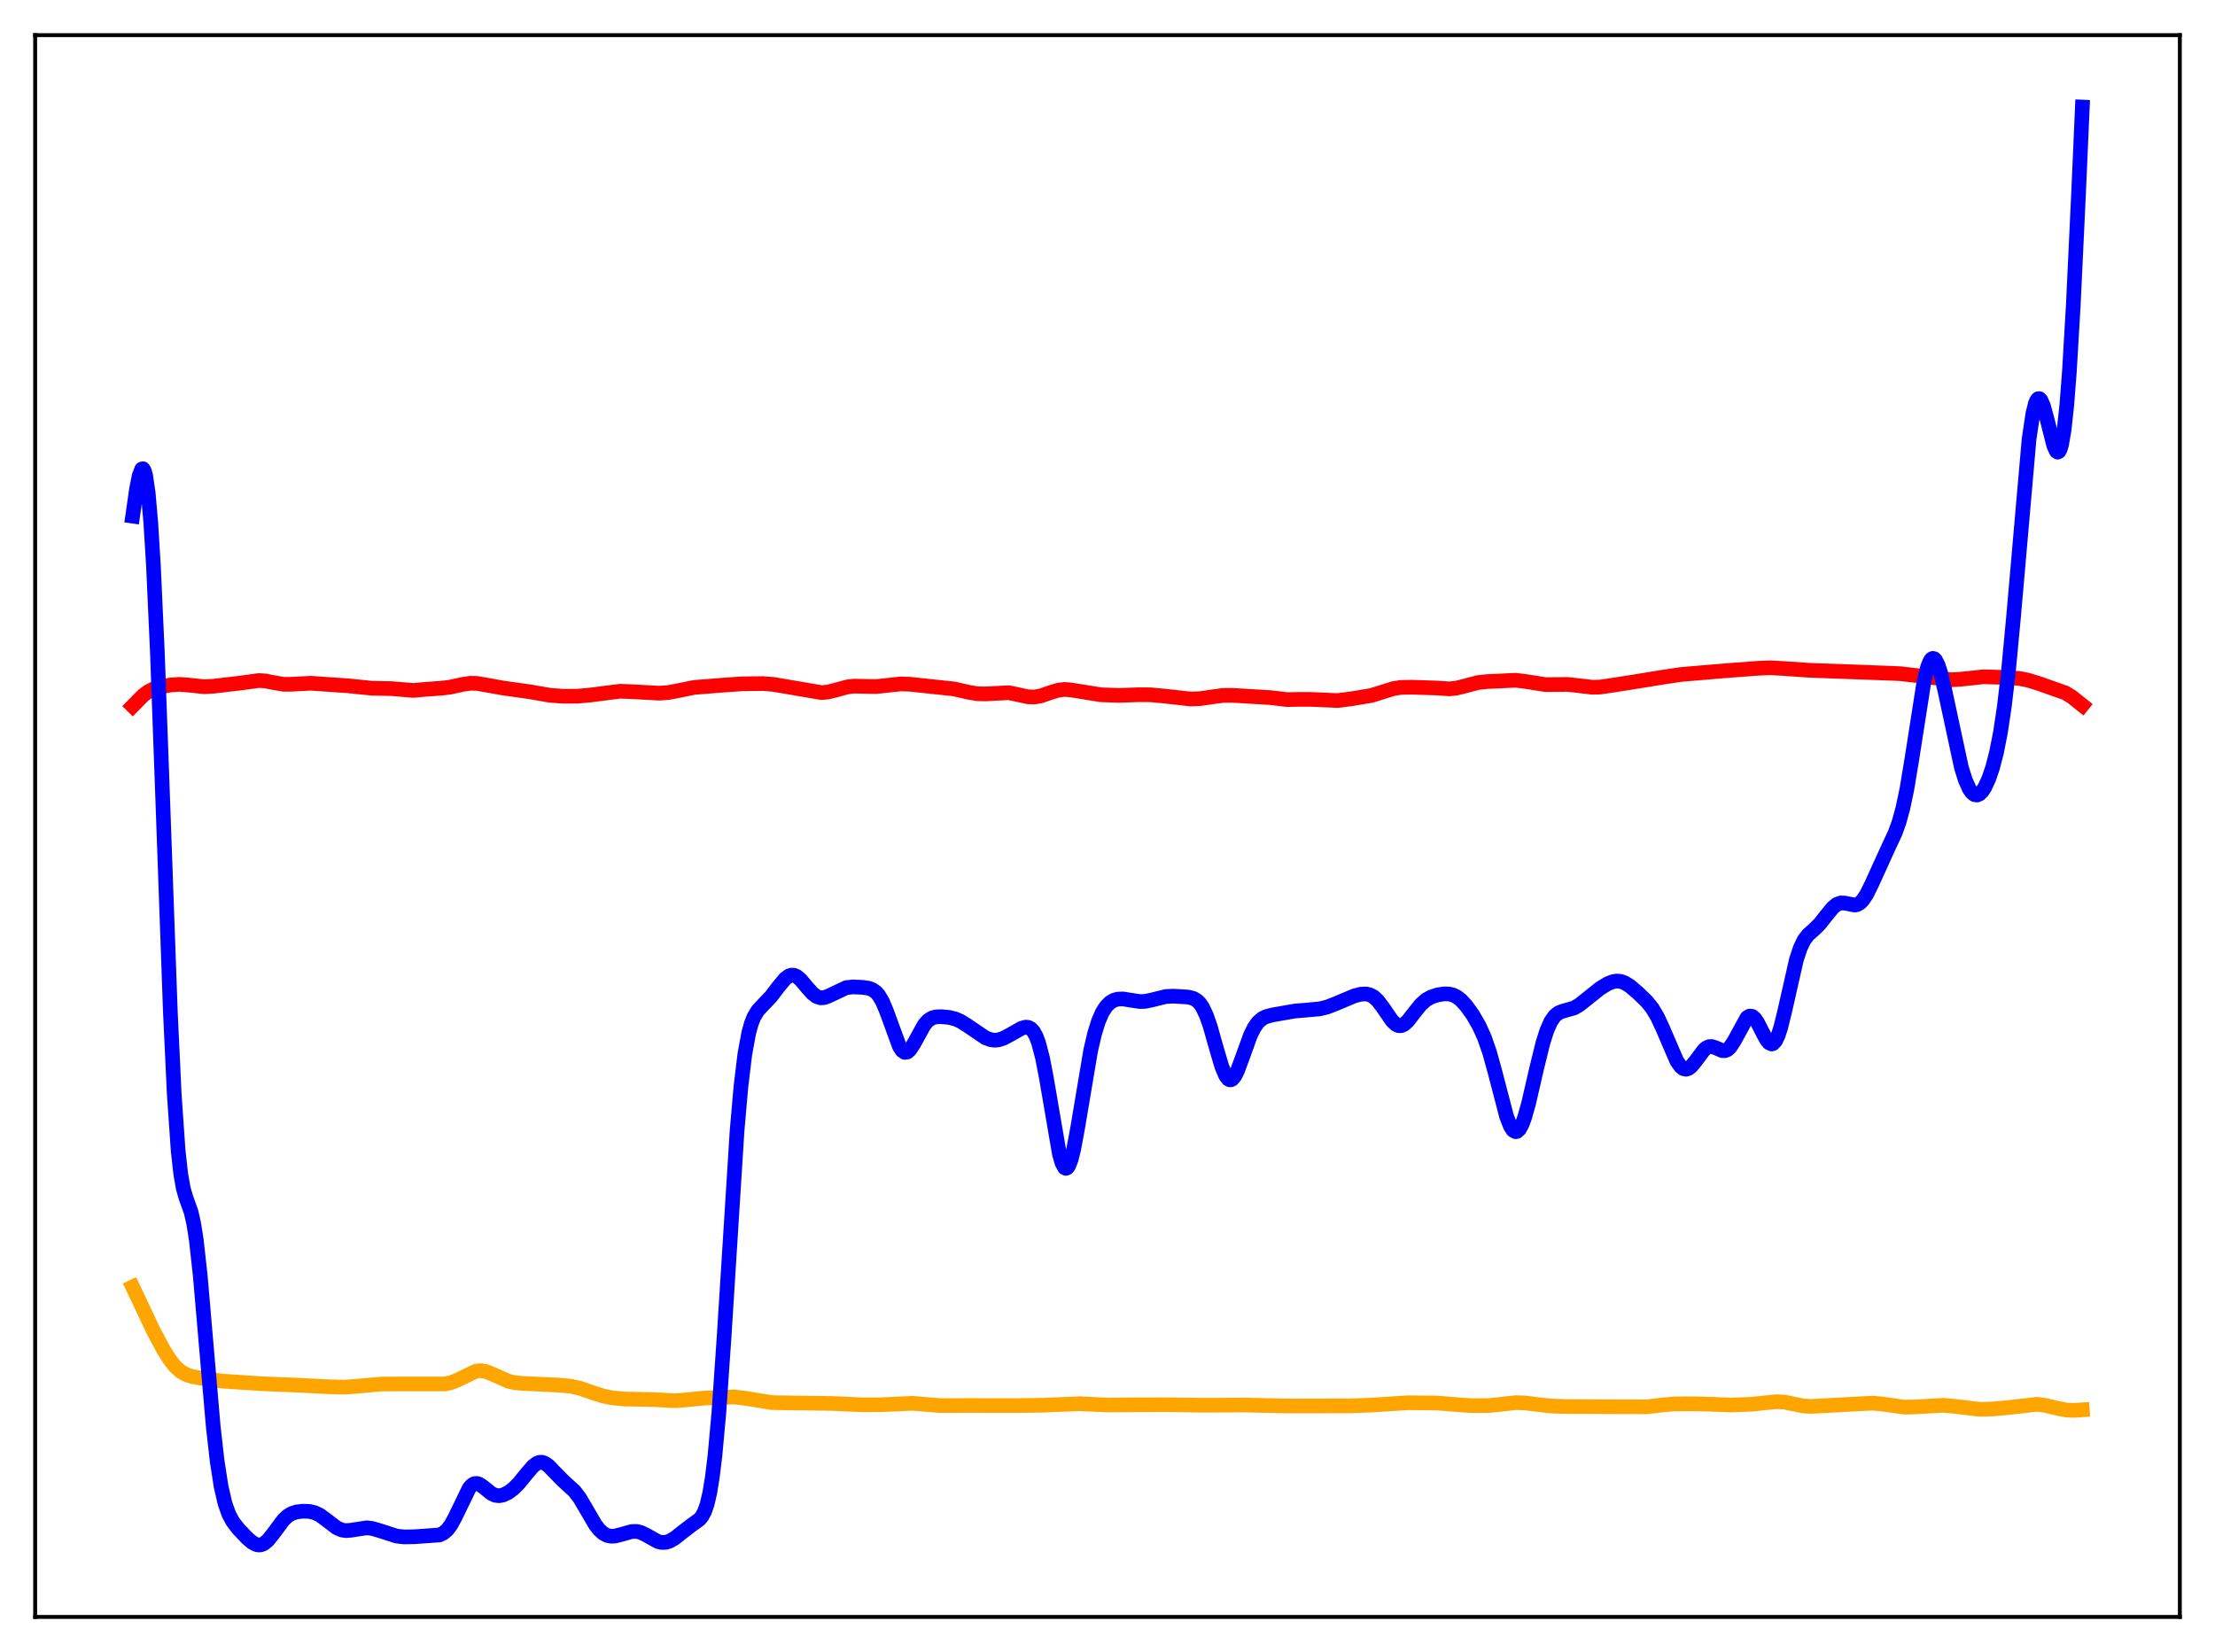 <?xml version="1.0" encoding="utf-8" standalone="no"?>
<!DOCTYPE svg PUBLIC "-//W3C//DTD SVG 1.1//EN"
  "http://www.w3.org/Graphics/SVG/1.1/DTD/svg11.dtd">
<svg xmlns:xlink="http://www.w3.org/1999/xlink" width="453.6pt" height="338.4pt" viewBox="0 0 453.6 338.4" xmlns="http://www.w3.org/2000/svg" version="1.1">
 <defs>
  <style type="text/css">*{stroke-linejoin: round; stroke-linecap: butt}</style>
 </defs>
 <g id="figure_1">
  <g id="patch_1">
   <path d="M 0 338.4 
L 453.6 338.4 
L 453.6 0 
L 0 0 
z
" style="fill: #ffffff"/>
  </g>
  <g id="axes_1">
   <g id="patch_2">
    <path d="M 7.2 331.2 
L 446.4 331.2 
L 446.4 7.2 
L 7.2 7.2 
z
" style="fill: #ffffff"/>
   </g>
   <g id="matplotlib.axis_1"/>
   <g id="matplotlib.axis_2"/>
   <g id="line2d_1">
    <path d="M 27.164 263.606 
L 28.761 266.973 
L 31.423 272.618 
L 33.552 276.585 
L 34.883 278.667 
L 35.948 279.979 
L 37.012 280.928 
L 38.077 281.542 
L 39.408 281.979 
L 41.804 282.407 
L 45.53 282.898 
L 53.782 283.443 
L 60.969 283.724 
L 66.825 284.039 
L 70.551 284.138 
L 72.947 283.964 
L 78.004 283.505 
L 83.062 283.475 
L 91.047 283.488 
L 92.378 283.207 
L 93.709 282.672 
L 97.436 280.864 
L 98.5 280.765 
L 99.565 280.949 
L 100.896 281.479 
L 104.09 282.92 
L 105.421 283.227 
L 107.284 283.378 
L 114.205 283.704 
L 116.867 283.936 
L 118.73 284.351 
L 121.126 285.181 
L 123.521 285.953 
L 125.385 286.328 
L 127.78 286.563 
L 130.708 286.614 
L 134.169 286.696 
L 138.428 286.925 
L 140.557 286.734 
L 144.284 286.371 
L 150.406 286.15 
L 152.269 286.364 
L 158.125 287.307 
L 161.585 287.355 
L 170.369 287.476 
L 176.758 287.766 
L 180.484 287.735 
L 186.873 287.443 
L 192.463 287.907 
L 199.117 287.9 
L 207.901 287.913 
L 213.225 287.846 
L 221.21 287.531 
L 226.8 287.797 
L 232.922 287.758 
L 239.044 287.737 
L 246.764 287.842 
L 254.749 287.796 
L 263.533 287.99 
L 276.576 287.967 
L 281.101 287.8 
L 288.288 287.329 
L 294.144 287.381 
L 301.331 287.938 
L 305.057 287.895 
L 307.453 287.635 
L 310.381 287.317 
L 312.244 287.358 
L 314.906 287.698 
L 317.834 288.013 
L 321.295 288.112 
L 337.265 288.164 
L 340.193 287.81 
L 342.589 287.584 
L 346.316 287.536 
L 349.776 287.613 
L 354.567 287.8 
L 358.826 287.627 
L 361.754 287.306 
L 363.884 287.112 
L 365.481 287.211 
L 367.344 287.598 
L 369.473 288.015 
L 371.071 288.074 
L 381.718 287.499 
L 383.581 287.413 
L 385.444 287.593 
L 389.969 288.226 
L 392.099 288.189 
L 397.955 287.854 
L 400.084 288.045 
L 405.408 288.677 
L 407.804 288.627 
L 411.53 288.288 
L 417.12 287.644 
L 418.717 287.838 
L 421.379 288.481 
L 423.242 288.829 
L 424.839 288.897 
L 426.436 288.778 
L 426.436 288.778 
" clip-path="url(#pd62b2c394d)" style="fill: none; stroke: #ffa500; stroke-width: 3; stroke-linecap: square"/>
   </g>
   <g id="line2d_2">
    <path d="M 27.164 144.623 
L 29.293 142.458 
L 30.358 141.663 
L 31.423 141.126 
L 32.753 140.715 
L 34.883 140.314 
L 36.746 140.176 
L 38.343 140.296 
L 41.804 140.664 
L 43.667 140.567 
L 49.257 139.909 
L 52.983 139.398 
L 54.314 139.474 
L 56.177 139.844 
L 58.041 140.162 
L 59.372 140.173 
L 63.631 139.947 
L 69.22 140.339 
L 71.35 140.479 
L 76.141 140.971 
L 80.134 141.05 
L 84.659 141.423 
L 87.055 141.207 
L 90.249 140.977 
L 92.112 140.769 
L 94.774 140.174 
L 96.371 139.949 
L 97.702 139.986 
L 99.565 140.309 
L 102.759 140.887 
L 108.615 141.718 
L 112.608 142.411 
L 115.27 142.614 
L 118.198 142.606 
L 120.86 142.369 
L 126.982 141.587 
L 129.377 141.678 
L 134.967 141.987 
L 136.831 141.86 
L 138.694 141.513 
L 142.154 140.806 
L 144.55 140.619 
L 148.543 140.302 
L 152.003 140.066 
L 156.262 140.016 
L 158.391 140.192 
L 161.585 140.733 
L 168.24 141.872 
L 169.571 141.749 
L 171.168 141.347 
L 173.564 140.693 
L 174.895 140.544 
L 176.758 140.587 
L 179.42 140.635 
L 181.549 140.402 
L 184.477 140.089 
L 186.34 140.153 
L 195.391 141.119 
L 198.319 141.789 
L 200.182 142.108 
L 201.779 142.136 
L 206.57 141.889 
L 208.167 142.215 
L 210.563 142.739 
L 211.894 142.766 
L 213.225 142.519 
L 215.088 141.872 
L 216.685 141.373 
L 218.016 141.216 
L 219.347 141.328 
L 225.469 142.315 
L 229.196 142.442 
L 232.922 142.31 
L 235.584 142.316 
L 238.246 142.559 
L 243.836 143.179 
L 245.699 143.112 
L 248.095 142.763 
L 250.49 142.438 
L 252.353 142.425 
L 260.073 142.887 
L 263.533 143.295 
L 265.929 143.253 
L 268.324 143.253 
L 273.914 143.498 
L 276.842 143.124 
L 280.835 142.456 
L 282.964 141.795 
L 285.36 141.039 
L 286.957 140.799 
L 289.087 140.765 
L 294.144 140.923 
L 296.806 141.101 
L 298.137 140.976 
L 299.734 140.585 
L 302.662 139.813 
L 304.525 139.612 
L 310.381 139.34 
L 312.244 139.561 
L 316.503 140.235 
L 318.633 140.213 
L 321.028 140.194 
L 323.158 140.43 
L 326.086 140.771 
L 327.683 140.73 
L 329.812 140.426 
L 334.87 139.632 
L 340.726 138.681 
L 344.186 138.162 
L 353.236 137.393 
L 360.157 136.878 
L 362.553 136.781 
L 365.215 136.932 
L 370.538 137.298 
L 386.243 137.87 
L 389.171 137.992 
L 392.897 138.427 
L 399.552 139.24 
L 401.415 139.136 
L 406.207 138.626 
L 409.933 138.737 
L 413.393 138.945 
L 415.257 139.306 
L 417.652 140.048 
L 422.976 141.933 
L 424.307 142.756 
L 426.436 144.456 
L 426.436 144.456 
" clip-path="url(#pd62b2c394d)" style="fill: none; stroke: #ff0000; stroke-width: 3; stroke-linecap: square"/>
   </g>
   <g id="line2d_3">
    <path d="M 27.164 105.72 
L 27.962 100.168 
L 28.495 97.466 
L 29.027 96.078 
L 29.293 96.014 
L 29.559 96.437 
L 29.825 97.393 
L 30.358 101.054 
L 30.89 107.216 
L 31.423 115.936 
L 32.221 133.448 
L 33.286 162.687 
L 34.883 207.168 
L 35.681 224.129 
L 36.48 235.667 
L 37.012 240.474 
L 37.545 243.471 
L 38.077 245.302 
L 39.142 248.29 
L 39.674 250.644 
L 40.207 254.058 
L 41.005 261.27 
L 42.07 273.651 
L 43.667 292.171 
L 44.465 299.244 
L 45.264 304.415 
L 46.063 307.909 
L 46.861 310.166 
L 47.66 311.651 
L 48.724 313.052 
L 50.588 315.032 
L 51.652 315.939 
L 52.451 316.365 
L 52.983 316.473 
L 53.516 316.415 
L 54.048 316.183 
L 54.847 315.525 
L 55.911 314.205 
L 58.041 311.339 
L 58.839 310.58 
L 59.638 310.067 
L 60.703 309.698 
L 62.033 309.542 
L 63.364 309.592 
L 64.429 309.836 
L 65.494 310.341 
L 66.825 311.314 
L 68.954 312.943 
L 70.019 313.402 
L 70.817 313.524 
L 71.882 313.443 
L 75.076 312.947 
L 76.141 313.067 
L 77.472 313.436 
L 81.199 314.641 
L 82.796 314.817 
L 84.925 314.774 
L 89.983 314.41 
L 90.781 314.044 
L 91.58 313.366 
L 92.378 312.295 
L 93.177 310.826 
L 96.105 304.787 
L 96.637 304.205 
L 97.169 303.901 
L 97.702 303.862 
L 98.234 304.05 
L 99.033 304.618 
L 100.63 305.913 
L 101.428 306.284 
L 102.227 306.381 
L 103.025 306.228 
L 104.09 305.716 
L 105.155 304.921 
L 106.22 303.86 
L 107.817 301.892 
L 109.148 300.343 
L 109.946 299.733 
L 110.479 299.535 
L 111.011 299.524 
L 111.543 299.699 
L 112.342 300.257 
L 113.673 301.64 
L 115.27 303.267 
L 117.665 305.459 
L 118.73 306.871 
L 120.061 309.133 
L 121.924 312.323 
L 122.723 313.349 
L 123.521 314.073 
L 124.32 314.499 
L 125.119 314.669 
L 125.917 314.639 
L 127.248 314.309 
L 129.377 313.705 
L 130.442 313.696 
L 131.241 313.897 
L 132.305 314.412 
L 134.701 315.749 
L 135.5 315.946 
L 136.298 315.929 
L 137.097 315.693 
L 138.161 315.087 
L 139.759 313.823 
L 141.622 312.392 
L 143.219 311.242 
L 143.751 310.604 
L 144.284 309.614 
L 144.816 308.081 
L 145.348 305.793 
L 145.881 302.545 
L 146.413 298.181 
L 147.212 289.394 
L 148.276 273.948 
L 150.938 231.656 
L 151.737 222.517 
L 152.535 215.913 
L 153.334 211.565 
L 153.866 209.649 
L 154.399 208.304 
L 155.197 206.984 
L 156.262 205.835 
L 157.859 204.167 
L 159.456 202.077 
L 160.787 200.476 
L 161.585 199.891 
L 162.118 199.733 
L 162.65 199.777 
L 163.183 200.019 
L 163.981 200.694 
L 165.312 202.277 
L 166.377 203.472 
L 167.175 204.09 
L 167.974 204.381 
L 168.772 204.351 
L 169.571 204.068 
L 173.297 202.302 
L 174.628 202.155 
L 176.492 202.227 
L 177.823 202.41 
L 178.621 202.689 
L 179.42 203.255 
L 179.952 203.869 
L 180.751 205.23 
L 181.549 207.132 
L 184.211 214.404 
L 184.743 215.197 
L 185.276 215.563 
L 185.808 215.494 
L 186.34 215.033 
L 187.139 213.795 
L 189.268 209.922 
L 190.067 209.02 
L 190.865 208.51 
L 191.664 208.292 
L 192.729 208.247 
L 194.326 208.393 
L 195.657 208.722 
L 196.721 209.193 
L 198.052 210.026 
L 201.779 212.557 
L 202.844 212.958 
L 203.642 213.071 
L 204.441 213.008 
L 205.505 212.668 
L 206.836 211.957 
L 209.232 210.604 
L 210.031 210.396 
L 210.563 210.438 
L 211.095 210.704 
L 211.628 211.271 
L 212.16 212.223 
L 212.692 213.631 
L 213.491 216.687 
L 214.289 220.824 
L 216.951 236.383 
L 217.484 238.219 
L 218.016 239.189 
L 218.282 239.322 
L 218.548 239.216 
L 218.815 238.875 
L 219.347 237.525 
L 219.879 235.387 
L 220.678 231.092 
L 223.34 215.249 
L 224.138 211.803 
L 224.937 209.21 
L 225.735 207.37 
L 226.534 206.129 
L 227.332 205.337 
L 228.131 204.874 
L 228.929 204.651 
L 229.994 204.617 
L 231.591 204.877 
L 233.455 205.153 
L 234.519 205.112 
L 235.85 204.835 
L 238.778 204.115 
L 240.375 204.047 
L 243.303 204.231 
L 244.368 204.496 
L 245.167 204.972 
L 245.699 205.51 
L 246.231 206.279 
L 247.03 207.938 
L 247.828 210.216 
L 249.159 214.923 
L 250.224 218.512 
L 251.023 220.389 
L 251.555 221.048 
L 251.821 221.179 
L 252.087 221.175 
L 252.353 221.039 
L 252.886 220.397 
L 253.418 219.336 
L 254.483 216.439 
L 256.08 212.037 
L 256.879 210.434 
L 257.677 209.331 
L 258.476 208.646 
L 259.274 208.246 
L 260.605 207.89 
L 265.13 207.104 
L 267.792 206.875 
L 270.188 206.66 
L 271.785 206.28 
L 273.648 205.55 
L 277.375 203.978 
L 278.705 203.639 
L 279.77 203.594 
L 280.569 203.784 
L 281.367 204.236 
L 282.166 204.987 
L 283.231 206.4 
L 285.094 209.113 
L 285.892 209.859 
L 286.425 210.092 
L 286.957 210.09 
L 287.489 209.859 
L 288.288 209.15 
L 289.619 207.433 
L 290.95 205.776 
L 292.015 204.824 
L 293.079 204.219 
L 294.41 203.783 
L 295.741 203.575 
L 296.806 203.614 
L 297.604 203.824 
L 298.403 204.233 
L 299.201 204.859 
L 300.266 206.011 
L 301.597 207.869 
L 302.928 210.178 
L 303.993 212.541 
L 305.057 215.614 
L 306.122 219.459 
L 308.518 228.661 
L 309.316 230.709 
L 309.849 231.516 
L 310.381 231.813 
L 310.647 231.763 
L 311.18 231.27 
L 311.712 230.275 
L 312.244 228.829 
L 313.043 225.978 
L 314.64 219.026 
L 315.971 213.613 
L 316.769 211.098 
L 317.568 209.276 
L 318.367 208.112 
L 319.165 207.465 
L 319.964 207.146 
L 322.359 206.462 
L 323.424 205.842 
L 325.021 204.579 
L 327.683 202.443 
L 329.28 201.473 
L 330.345 201.063 
L 331.143 200.946 
L 331.942 201.029 
L 332.74 201.323 
L 333.805 201.998 
L 335.402 203.352 
L 337.265 205.157 
L 338.33 206.483 
L 339.395 208.255 
L 340.46 210.534 
L 343.388 217.347 
L 344.186 218.477 
L 344.719 218.893 
L 345.251 219.019 
L 345.783 218.863 
L 346.316 218.456 
L 347.114 217.499 
L 348.977 215.025 
L 349.51 214.599 
L 350.042 214.381 
L 350.575 214.366 
L 351.373 214.633 
L 352.704 215.206 
L 353.236 215.218 
L 353.769 214.995 
L 354.301 214.504 
L 355.1 213.293 
L 357.761 208.447 
L 358.294 208.125 
L 358.826 208.187 
L 359.359 208.628 
L 359.891 209.396 
L 360.956 211.484 
L 361.754 212.963 
L 362.287 213.616 
L 362.819 213.844 
L 363.085 213.767 
L 363.617 213.196 
L 364.15 212.063 
L 364.682 210.407 
L 365.481 207.163 
L 367.876 196.586 
L 368.675 194.169 
L 369.473 192.525 
L 370.272 191.476 
L 371.603 190.287 
L 372.668 189.229 
L 373.999 187.539 
L 375.329 185.914 
L 376.128 185.262 
L 376.927 184.959 
L 377.725 184.973 
L 379.855 185.393 
L 380.387 185.262 
L 380.919 184.938 
L 381.452 184.403 
L 382.25 183.214 
L 383.315 181.063 
L 386.775 173.448 
L 388.106 170.598 
L 388.905 168.385 
L 389.703 165.458 
L 390.502 161.637 
L 391.567 155.213 
L 393.962 139.859 
L 394.761 136.575 
L 395.293 135.314 
L 395.559 134.984 
L 395.825 134.854 
L 396.092 134.921 
L 396.358 135.177 
L 396.89 136.216 
L 397.423 137.862 
L 398.221 141.172 
L 401.681 157.273 
L 402.48 159.796 
L 403.279 161.586 
L 403.811 162.35 
L 404.343 162.77 
L 404.876 162.852 
L 405.408 162.612 
L 405.94 162.071 
L 406.473 161.249 
L 407.271 159.519 
L 408.07 157.17 
L 408.868 154.077 
L 409.667 150.002 
L 410.465 144.664 
L 411.264 137.855 
L 412.329 126.538 
L 415.523 89.957 
L 416.321 84.612 
L 416.854 82.538 
L 417.12 81.957 
L 417.386 81.668 
L 417.652 81.658 
L 417.919 81.906 
L 418.451 83.076 
L 419.249 86.016 
L 420.58 91.287 
L 421.113 92.436 
L 421.379 92.617 
L 421.645 92.477 
L 421.911 91.977 
L 422.177 91.083 
L 422.71 87.992 
L 423.242 83.04 
L 423.775 76.189 
L 424.573 62.62 
L 425.638 40.07 
L 426.436 21.927 
L 426.436 21.927 
" clip-path="url(#pd62b2c394d)" style="fill: none; stroke: #0000ff; stroke-width: 3; stroke-linecap: square"/>
   </g>
   <g id="patch_3">
    <path d="M 7.2 331.2 
L 7.2 7.2 
" style="fill: none; stroke: #000000; stroke-width: 0.8; stroke-linejoin: miter; stroke-linecap: square"/>
   </g>
   <g id="patch_4">
    <path d="M 446.4 331.2 
L 446.4 7.2 
" style="fill: none; stroke: #000000; stroke-width: 0.8; stroke-linejoin: miter; stroke-linecap: square"/>
   </g>
   <g id="patch_5">
    <path d="M 7.2 331.2 
L 446.4 331.2 
" style="fill: none; stroke: #000000; stroke-width: 0.8; stroke-linejoin: miter; stroke-linecap: square"/>
   </g>
   <g id="patch_6">
    <path d="M 7.2 7.2 
L 446.4 7.2 
" style="fill: none; stroke: #000000; stroke-width: 0.8; stroke-linejoin: miter; stroke-linecap: square"/>
   </g>
  </g>
 </g>
 <defs>
  <clipPath id="pd62b2c394d">
   <rect x="7.2" y="7.2" width="439.2" height="324"/>
  </clipPath>
 </defs>
</svg>
